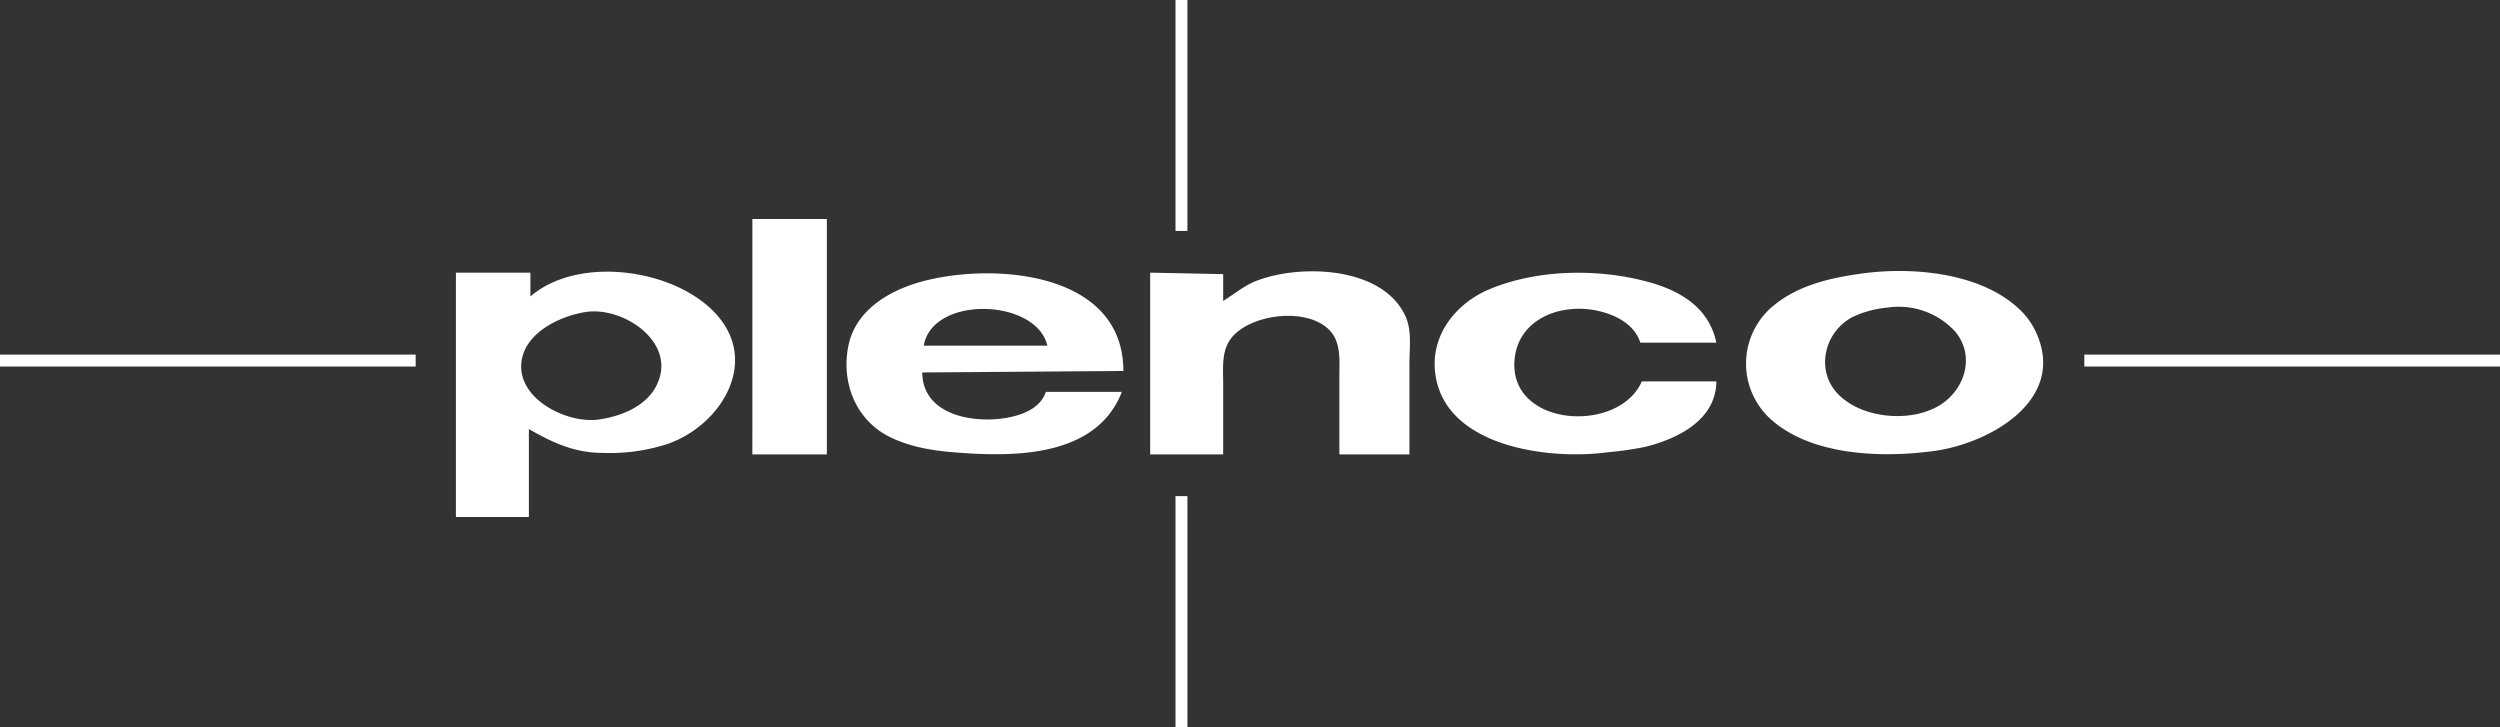 <svg xmlns="http://www.w3.org/2000/svg" xmlns:xlink="http://www.w3.org/1999/xlink" width="462.828" height="134.6" viewBox="0 0 462.828 134.6">
  <rect x="0" y="0" width="462.828" height="134.6" fill="#333333" stroke="none"/>
  <defs>
    <clipPath id="clip-path">
      <path id="Контур_2" data-name="Контур 2" d="M0,39.125H462.828v-134.6H0Z" transform="translate(0 95.475)" fill="none"/>
    </clipPath>
  </defs>
  <g id="Сгруппировать_5" data-name="Сгруппировать 5" transform="translate(0 95.475)">
    <g id="Сгруппировать_4" data-name="Сгруппировать 4" transform="translate(0 -95.475)" clip-path="url(#clip-path)">
      <g id="Сгруппировать_3" data-name="Сгруппировать 3" transform="translate(84.402 0)">
        <path id="Контур_1" data-name="Контур 1" d="M56.966,19.4c.594-7.963,9.072-10.834,15.855-9.1,3.135.758,6.4,2.529,7.447,5.791H94.334C93.038,9.823,87.99,6.645,82.2,4.98,72.875,2.318,61.412,2.431,52.409,6.166,46.281,8.709,41.581,14.437,42.25,21.334,43.583,35.3,63.094,37.882,74.2,36.387a64.227,64.227,0,0,0,6.9-.988c6.068-1.5,13.179-4.964,13.239-12.136H80.543c-4.253,9.729-24.5,8.5-23.577-3.861M-36.956,29.988c-6.182,1.122-15.656-.447-15.722-8.38l37.236-.275c0-17.99-23.012-20.061-36.408-16.789-6.344,1.538-13.08,5.2-14.494,12.1-1.4,6.84,1.382,13.926,7.874,17.012,4.287,2.039,8.827,2.57,13.516,2.872,10.652.73,24.743.251,29.236-11.333H-29.786c-1.021,3.034-4.286,4.269-7.17,4.793m7.447-13.344H-52.4c1.617-9.354,20.811-8.766,22.894,0m183.145-2.208a13.461,13.461,0,0,0-3.045-4.387c-7.05-6.843-19.638-8.025-28.95-6.805-6.085.811-12.32,2.171-17.1,6.31a13.875,13.875,0,0,0,0,20.831c7.607,6.694,20.541,7.046,30.064,5.765,10.206-1.383,24.48-9.3,19.032-21.714m-18.48,13.544a14.374,14.374,0,0,1-4.965,1.547c-4.432.577-9.6-.461-12.963-3.556-4.637-4.294-3.128-11.653,2.206-14.569a19.15,19.15,0,0,1,6.619-1.814,14.22,14.22,0,0,1,12.362,4.3c4.1,4.689,1.84,11.336-3.259,14.1M36.869,11.4C32.82,2.025,17.656,1.482,9.381,4.571,7,5.456,5.164,7.045,3.037,8.369V3.405l-13.514-.276v33.65H3.037V23.54c0-2.447-.275-5.213.943-7.448,3.007-5.517,15.883-7.069,19.468-1.379,1.366,2.206,1.1,5,1.1,7.447v14.62H37.515V19.953c0-2.755.469-5.963-.646-8.55m-127.417-.275c-7.535-8.734-25.743-11.307-34.671-3.587V3.129H-139.01V48.364H-125.5V32.09c4.513,2.567,8.469,4.413,13.791,4.413a34.593,34.593,0,0,0,11.861-1.655c9.582-3.276,17.035-14.745,9.3-23.72m-11.226,12.687c-1.885,4.033-6.62,5.908-10.757,6.5-6.085.871-15.891-4.124-14.2-11.466,1.128-4.891,7.213-7.72,11.714-8.429,6.981-1.1,16.949,5.607,13.239,13.393m17.652,12.964h13.791V-6.8H-84.122Zm0-43.58M-5.789-4.594h2.206V-47.346H-5.789Zm0-42.752" transform="translate(139.01 47.346)" fill="#fff"/>
      </g>
    </g>
    <path id="Контур_3" data-name="Контур 3" d="M385.874-46.7h76.954v-2.206H385.874Zm0-2.206M0-46.7H76.954v-2.206H0Zm0-2.206M217.622,20.044h2.208V-22.71h-2.208Z" transform="translate(0 19.082)" fill="#fff"/>
  </g>
</svg>
